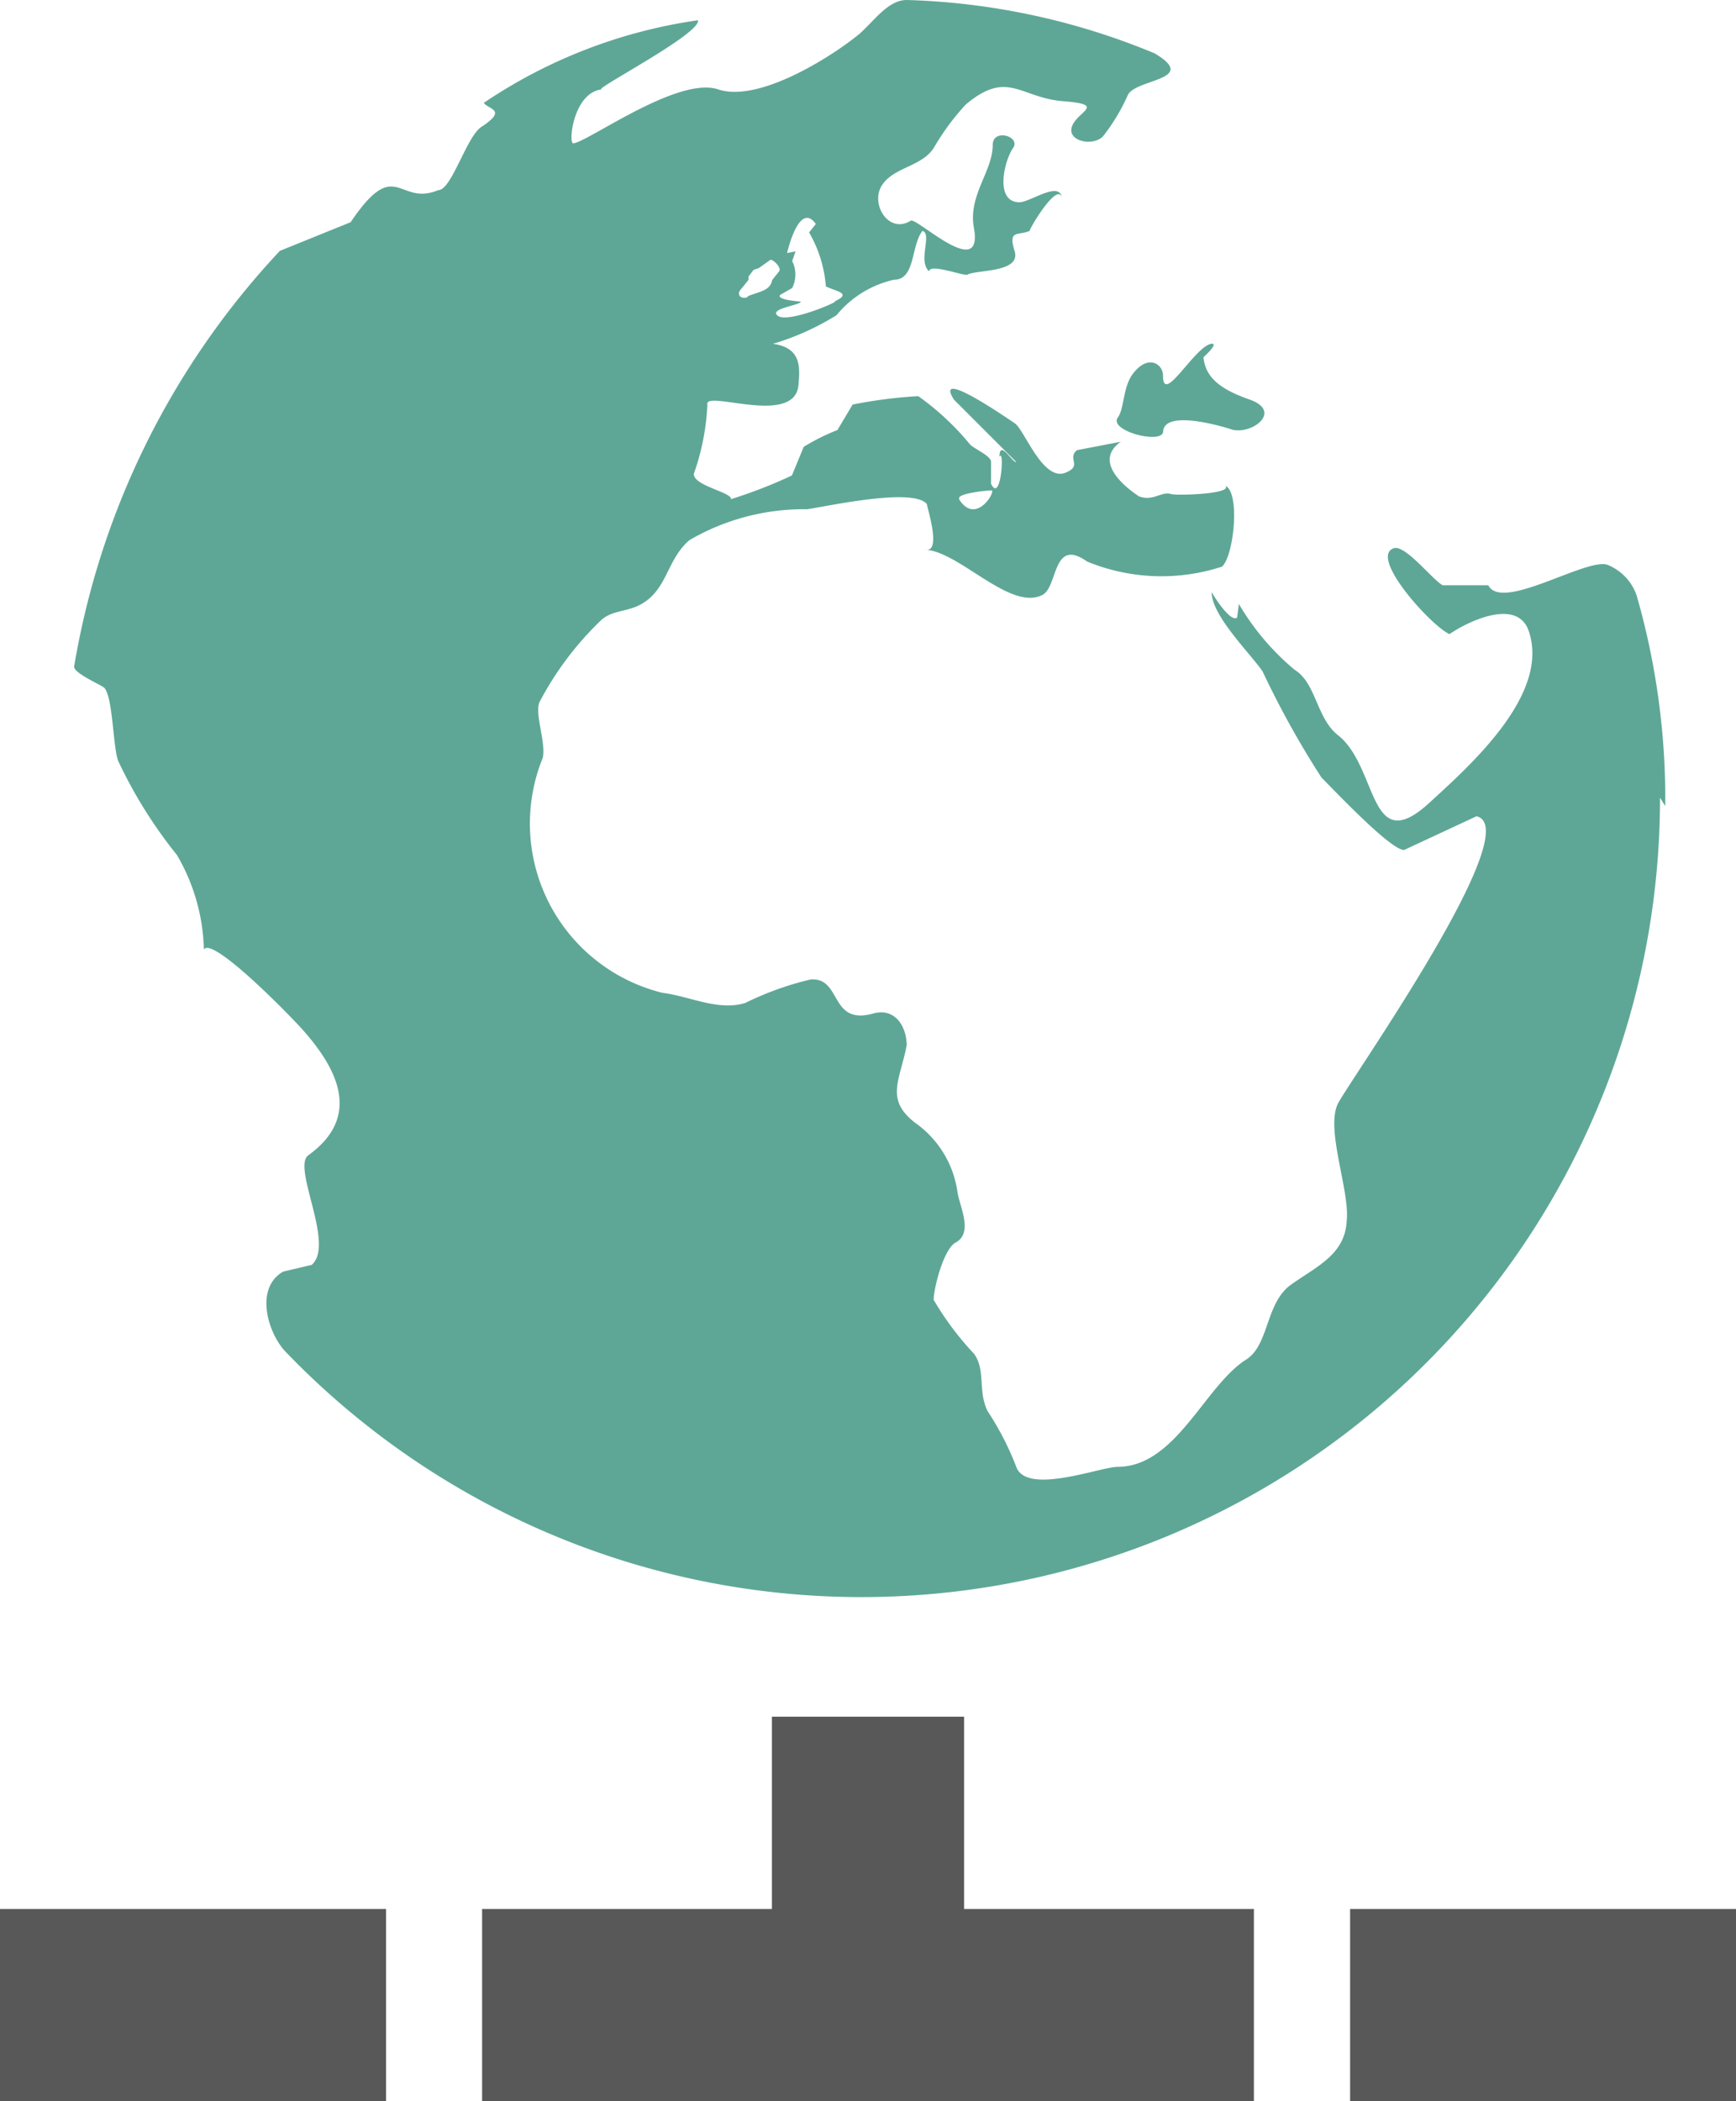 <?xml version="1.0" encoding="UTF-8" standalone="no"?>
<svg
   xmlns:dc="http://purl.org/dc/elements/1.1/"
   xmlns:cc="http://creativecommons.org/ns#"
   xmlns:rdf="http://www.w3.org/1999/02/22-rdf-syntax-ns#"
   xmlns:svg="http://www.w3.org/2000/svg"
   xmlns="http://www.w3.org/2000/svg"
   xmlns:sodipodi="http://sodipodi.sourceforge.net/DTD/sodipodi-0.dtd"
   xmlns:inkscape="http://www.inkscape.org/namespaces/inkscape"
   width="13.64"
   height="16.5"
   version="1.1"
   id="svg6"
   sodipodi:docname="remote_url.svg"
   inkscape:export-filename="/home/filip/prusa/Prusa-Link-Web/src/assets/m1/remote_url.svg.png"
   inkscape:export-xdpi="96"
   inkscape:export-ydpi="96"
   inkscape:version="1.0.2 (e86c870879, 2021-01-15)">
  <defs
     id="defs10" />
  <sodipodi:namedview
     pagecolor="#ffffff"
     bordercolor="#666666"
     borderopacity="1"
     objecttolerance="10"
     gridtolerance="10"
     guidetolerance="10"
     inkscape:pageopacity="0"
     inkscape:pageshadow="2"
     inkscape:window-width="1920"
     inkscape:window-height="1007"
     id="namedview8"
     showgrid="false"
     inkscape:zoom="37.454545"
     inkscape:cx="6.8200002"
     inkscape:cy="8.25"
     inkscape:window-x="0"
     inkscape:window-y="0"
     inkscape:window-maximized="1"
     inkscape:current-layer="svg6" />
  <path
     d="M13.084 6.33a5.78 5.78 0 0 0-.225-1.655.4.4 0 0 0-.225-.238c-.159-.066-.834.371-.94.159h-.358c-.079-.04-.291-.318-.384-.291-.2.066.291.609.437.675.132-.093.53-.291.622-.026.172.5-.463 1.059-.781 1.351-.477.437-.4-.278-.715-.53-.172-.132-.172-.411-.344-.516a1.974 1.974 0 0 1-.437-.516l-.014.107c-.053.04-.185-.172-.2-.2 0 .185.3.477.4.622a7.159 7.159 0 0 0 .463.834c.106.106.543.569.649.569l.569-.265c.4.093-.953 2.013-1.086 2.251-.106.2.093.689.066.927-.013.265-.238.358-.437.5s-.172.463-.344.583c-.331.2-.556.848-1.02.848-.132 0-.715.225-.795 0a2.286 2.286 0 0 0-.225-.437c-.079-.159-.013-.318-.106-.45a2.361 2.361 0 0 1-.318-.424c0-.093.079-.4.172-.45.146-.079.026-.291.013-.411a.8.8 0 0 0-.331-.53c-.238-.185-.119-.331-.066-.609 0-.132-.079-.291-.252-.252-.358.106-.252-.278-.5-.265a2.4 2.4 0 0 0-.516.185c-.212.066-.437-.053-.649-.079a1.369 1.369 0 0 1-.942-1.847c.026-.119-.066-.344-.026-.437a2.5 2.5 0 0 1 .477-.636c.093-.093.225-.066.344-.146.185-.119.185-.344.358-.49a1.789 1.789 0 0 1 .925-.242c.172-.026.834-.172.94-.04 0 .026.119.384-.013.358.265.013.662.477.914.358.132-.053.079-.463.358-.265a1.537 1.537 0 0 0 1.059.04c.093-.079.146-.583.026-.636.066.066-.384.079-.424.066-.079-.026-.146.066-.265.013.079.04-.411-.225-.132-.424l-.344.066c-.079.066.04.119-.079.172-.185.093-.331-.331-.411-.384s-.636-.437-.477-.185l.49.49c-.026.013-.132-.185-.132-.04.04-.079.013.371-.066.212v-.172c0-.053-.146-.106-.172-.146a2.1 2.1 0 0 0-.4-.371 3.678 3.678 0 0 0-.516.066l-.119.2a1.648 1.648 0 0 0-.265.132l-.093.225a3.837 3.837 0 0 1-.479.186c.013-.053-.3-.106-.291-.2a1.881 1.881 0 0 0 .106-.543c-.026-.119.675.172.715-.146.013-.146.026-.3-.2-.331a2.041 2.041 0 0 0 .5-.225.813.813 0 0 1 .45-.278c.172 0 .132-.265.225-.384.079.026-.04.238.053.318 0-.066.278.04.3.026.066-.04.424-.013.371-.185s.026-.119.119-.159c-.013 0 .212-.384.252-.265-.026-.132-.265.053-.344.04-.185-.013-.106-.331-.04-.424S7.8 1.005 7.8 1.138c0 .212-.2.4-.146.662.066.411-.463-.106-.5-.066-.172.106-.318-.132-.225-.278s.318-.146.411-.3a1.9 1.9 0 0 1 .248-.335c.331-.278.424-.053.768-.026s.106.079.066.2.185.159.252.066A1.53 1.53 0 0 0 8.86.75c.053-.132.569-.119.212-.331A5.472 5.472 0 0 0 7.125 0c-.146 0-.252.159-.371.265-.225.185-.794.543-1.111.437s-1.02.411-1.139.424c-.04 0 0-.4.225-.424-.093.013.781-.437.755-.543a4.021 4.021 0 0 0-1.683.649c.04.053.185.053-.013.185-.119.066-.238.5-.344.5-.318.132-.331-.278-.689.252l-.556.225A6.286 6.286 0 0 0 .583 5.231c-.013.053.212.146.238.172.066.079.066.45.106.569a3.645 3.645 0 0 0 .463.742 1.538 1.538 0 0 1 .212.742c.066-.106.675.516.781.636.265.3.463.675.04.98-.132.093.212.7.026.861l-.225.053c-.225.132-.119.477.013.622a6.275 6.275 0 0 0 10.806-4.344zM9.138 2.95c0-.093-.119-.172-.238-.013-.079.106-.066.278-.119.344-.066.106.358.212.358.106.013-.172.463-.04.543-.013.159.04.4-.146.132-.238-.225-.079-.344-.172-.358-.331 0 0 .119-.106.066-.106-.132.013-.384.49-.384.252zm-1.6.967c-.026-.04.212-.066.252-.066s-.122.281-.255.069zM5.867 2.331c.079-.04.185-.04.2-.132l.053-.066c.026-.026-.04-.093-.066-.093l-.093.066-.04.013-.04.053v.026l-.053.066c-.053.053 0 .093.053.066zm.318-.344.066-.013-.027.076a.234.234 0 0 1 0 .212l-.093.053c-.04.04.159.053.159.053.013.026-.238.053-.185.106.066.079.516-.119.45-.106.146-.066.013-.079-.066-.119a1 1 0 0 0-.132-.424l.053-.066c-.132-.185-.225.225-.225.225z"
     fill="#ef7f1a"
     fill-rule="evenodd"
     id="path2"
     style="fill:#5ea796;fill-opacity:1" />
  <path
     d="M3.033 14.991H0v1.51h3.033zm.755 1.51v-1.51h2.277v-1.51h1.51v1.51h2.277v1.51H3.8zm6.82-1.51v1.51h3.032v-1.51z"
     fill="#585858"
     fill-rule="evenodd"
     id="path4" />
</svg>
